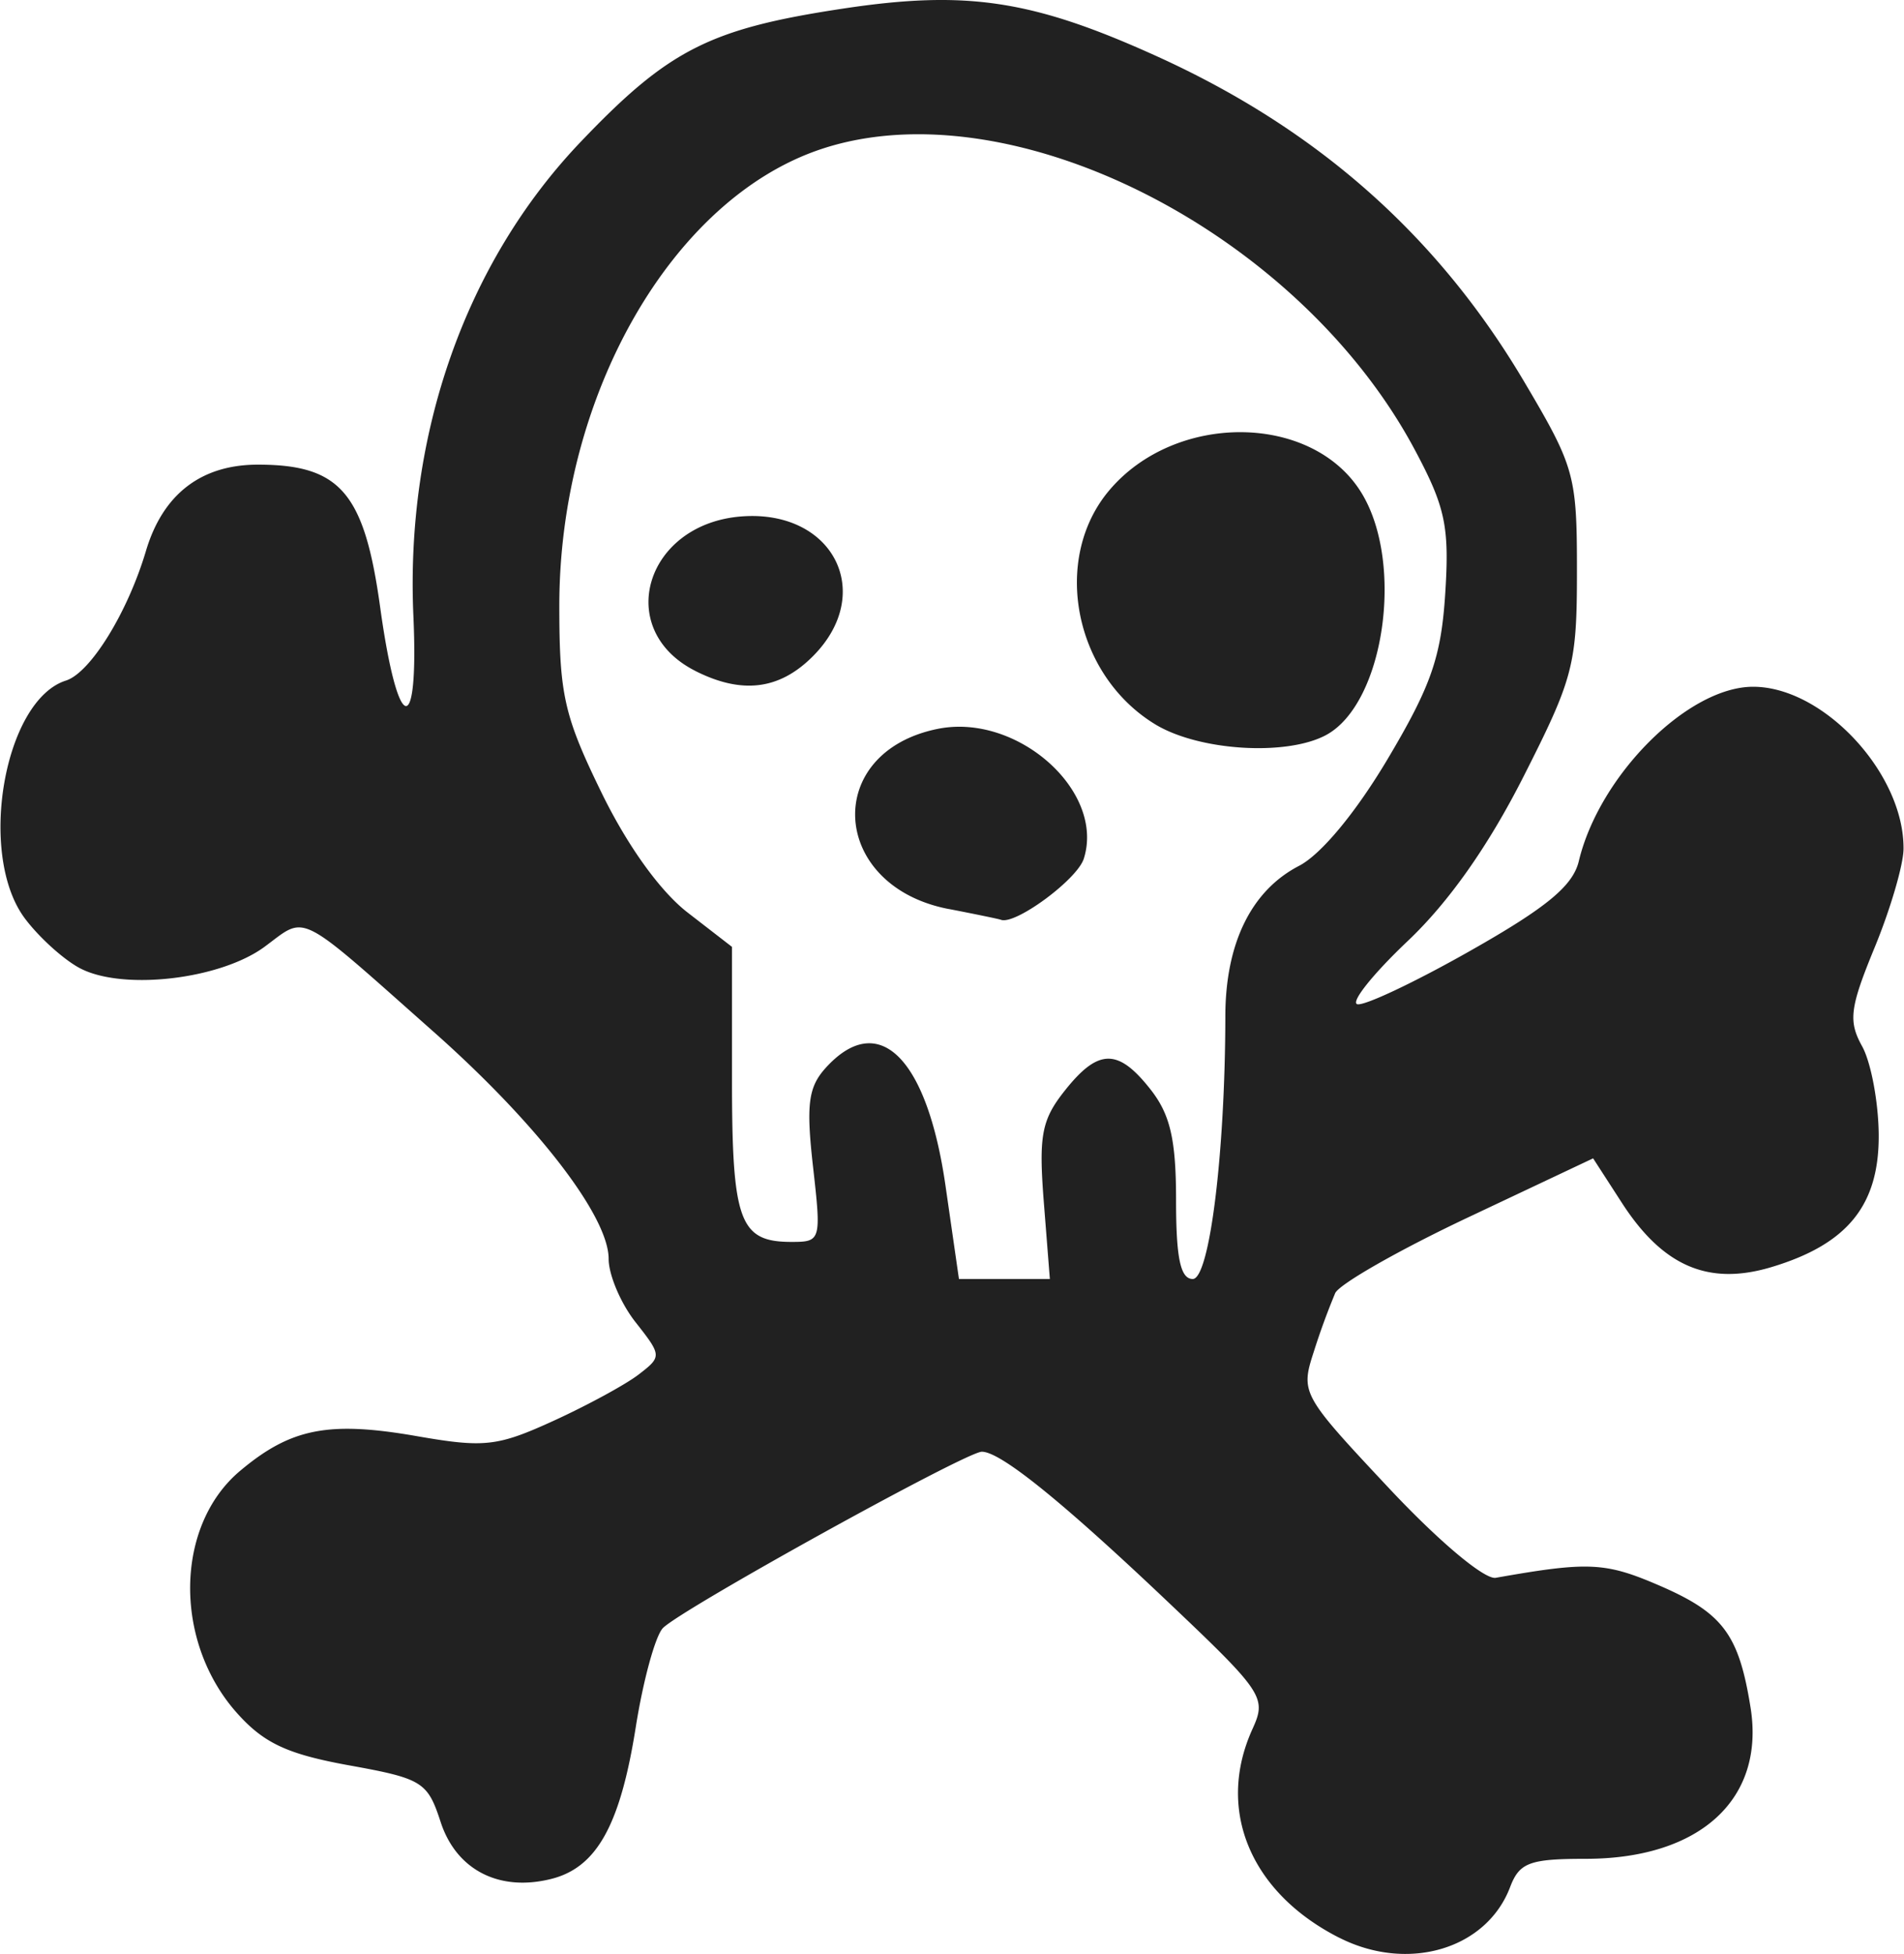 <svg width="154" height="158" xmlns="http://www.w3.org/2000/svg" viewBox="0 0 40.82 41.901"><title>shallie category poison</title><g fill="#212121" class="nc-icon-wrapper"><g id="layer1" transform="translate(24.673 -202.547)"><path d="M4.042 244.1c-1.91-.97-2.647-2.75-1.858-4.48.305-.67.229-.784-1.819-2.725-2.277-2.16-3.588-3.217-3.988-3.217-.34 0-6.481 3.396-6.844 3.785-.162.174-.423 1.13-.58 2.126-.333 2.1-.838 3.006-1.812 3.25-1.118.281-2.038-.193-2.373-1.222-.28-.86-.393-.93-1.966-1.214-1.321-.24-1.823-.473-2.401-1.12-1.366-1.53-1.336-4.015.063-5.192 1.09-.917 1.9-1.077 3.793-.747 1.449.252 1.728.221 2.925-.325.727-.332 1.552-.78 1.833-.996.5-.385.5-.404-.067-1.124-.317-.403-.576-1.014-.576-1.357 0-.911-1.533-2.9-3.75-4.865-2.972-2.634-2.714-2.503-3.626-1.83-.955.707-3.06.949-3.975.457-.35-.188-.879-.669-1.175-1.068-1.017-1.37-.442-4.674.886-5.095.525-.167 1.323-1.46 1.715-2.778.362-1.218 1.184-1.852 2.401-1.852 1.767 0 2.284.603 2.623 3.055.378 2.736.832 2.855.713.187-.173-3.898 1.125-7.58 3.582-10.157 1.893-1.986 2.776-2.434 5.643-2.866 2.644-.399 4.06-.183 6.72 1.023 3.446 1.562 6.025 3.845 7.878 6.974 1.086 1.834 1.135 2.008 1.135 4.065 0 2.01-.074 2.294-1.146 4.408-.755 1.49-1.602 2.692-2.485 3.528-.736.697-1.224 1.306-1.083 1.353.14.047 1.23-.467 2.421-1.142 1.643-.93 2.206-1.395 2.333-1.925.44-1.84 2.34-3.74 3.739-3.74 1.513 0 3.243 1.864 3.226 3.48-.003.341-.282 1.292-.62 2.113-.532 1.292-.567 1.576-.268 2.117.19.343.35 1.195.356 1.893.011 1.515-.668 2.353-2.304 2.843-1.346.403-2.323-.016-3.202-1.374l-.62-.959-2.683 1.267c-1.476.697-2.759 1.428-2.85 1.624a15.3 15.3 0 0 0-.458 1.254c-.287.884-.262.929 1.595 2.91 1.08 1.154 2.066 1.982 2.307 1.94 1.99-.352 2.35-.335 3.51.166 1.364.59 1.704 1.044 1.956 2.618.313 1.96-1.081 3.24-3.532 3.242-1.21 0-1.426.081-1.626.607-.507 1.334-2.193 1.832-3.666 1.084zm-6.336-15.78c-.111-1.418-.048-1.757.447-2.381.72-.91 1.145-.917 1.842-.03.424.539.548 1.077.548 2.38 0 1.24.095 1.685.358 1.685.36 0 .695-2.698.699-5.636.002-1.563.557-2.694 1.582-3.224.473-.245 1.22-1.146 1.904-2.298.93-1.565 1.144-2.183 1.231-3.547.091-1.426.003-1.846-.647-3.065-2.494-4.683-8.664-7.813-12.735-6.461-3.202 1.063-5.621 5.279-5.621 9.794 0 1.904.102 2.359.898 3.993.556 1.144 1.26 2.125 1.852 2.584l.954.738v2.847c0 3.043.16 3.48 1.278 3.48.63 0 .639-.03.46-1.614-.15-1.329-.102-1.704.271-2.117 1.134-1.252 2.174-.23 2.571 2.529l.288 1.997h1.95zm-2.041-6.28c-2.548-.491-2.717-3.366-.228-3.864 1.703-.34 3.587 1.337 3.127 2.785-.142.448-1.472 1.427-1.778 1.31-.044-.017-.548-.121-1.121-.232zm4.428-3.962c-1.737-1.059-2.225-3.54-.986-5.012 1.424-1.692 4.37-1.662 5.416.055.925 1.516.481 4.523-.765 5.19-.853.456-2.73.337-3.665-.233zm-9.864-1.145c-1.755-.888-1.07-3.158 1-3.312 1.965-.146 2.875 1.65 1.52 3.003-.716.717-1.52.815-2.52.31z" id="path5102" fill="#212121" stroke-width=".265"></path></g></g></svg>